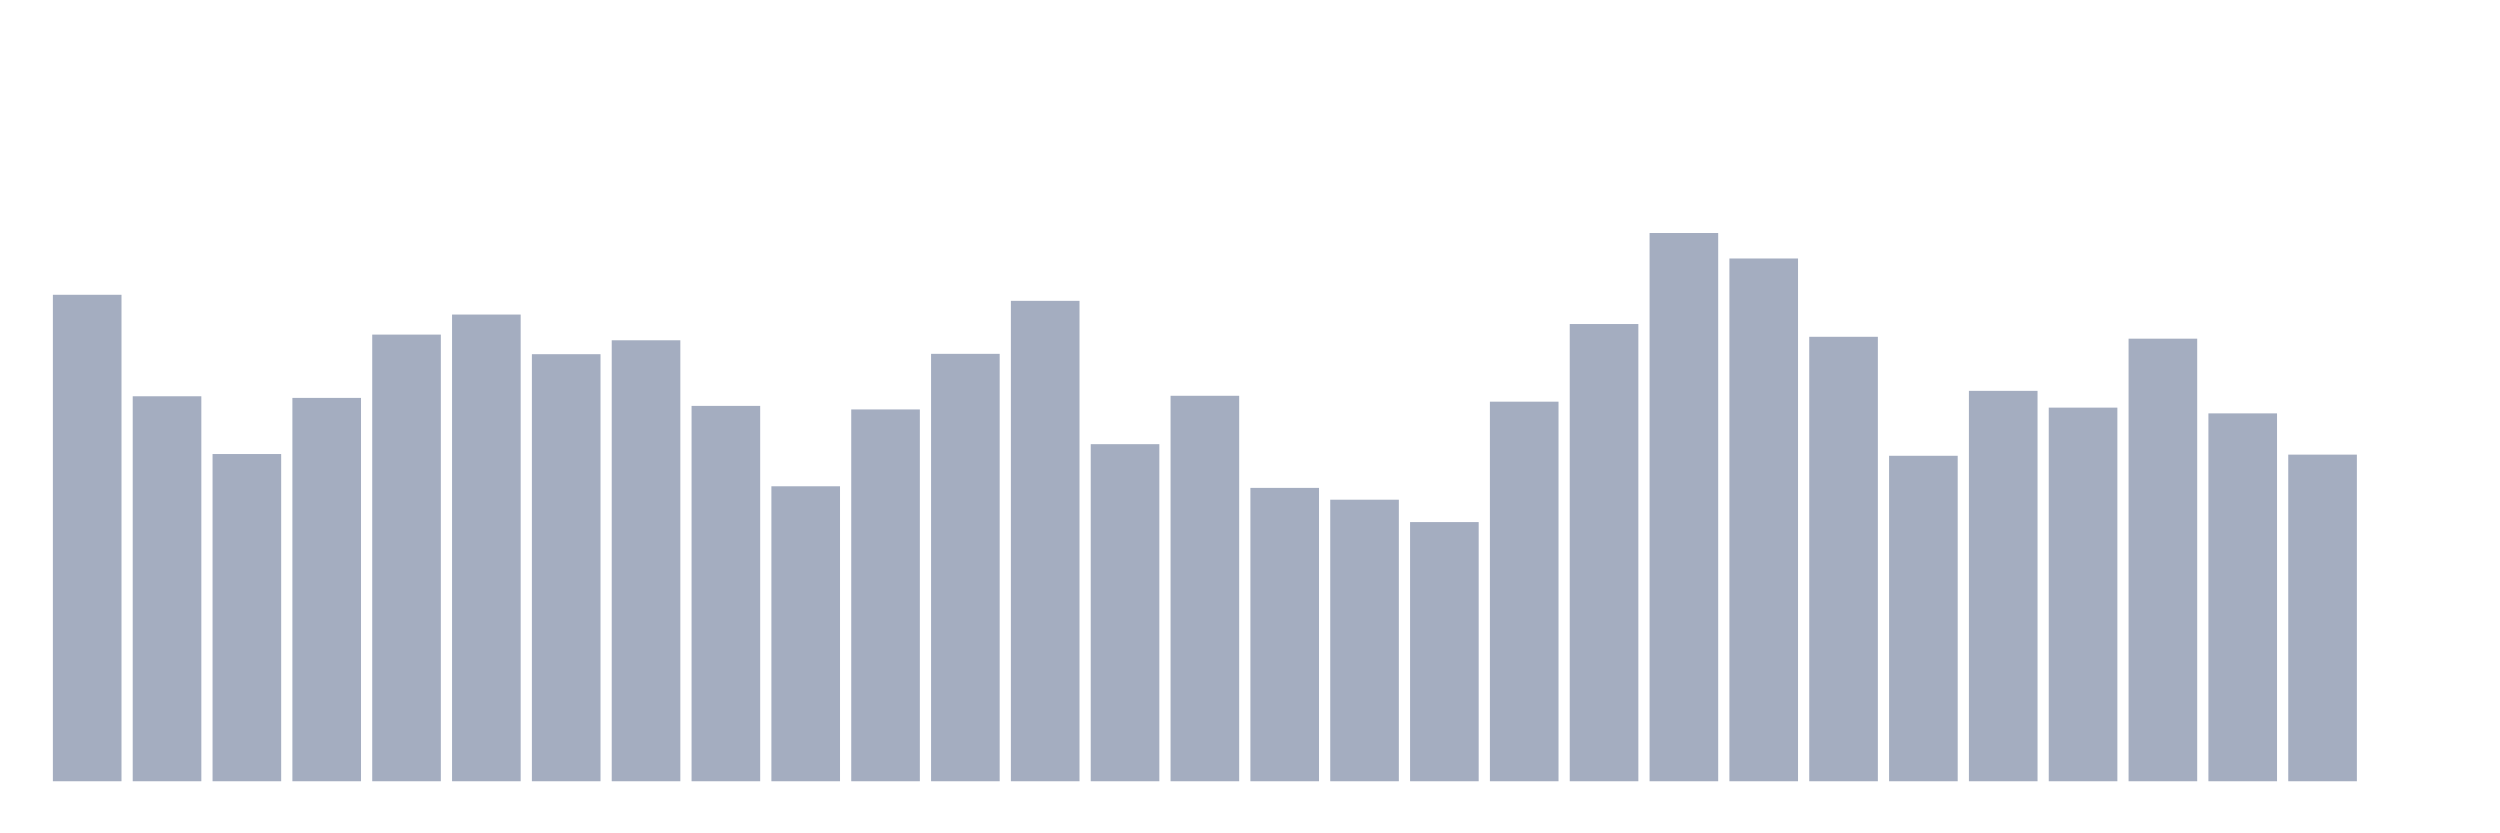 <svg xmlns="http://www.w3.org/2000/svg" viewBox="0 0 480 160"><g transform="translate(10,10)"><rect class="bar" x="0.153" width="13.175" y="46.598" height="93.402" fill="rgb(164,173,192)"></rect><rect class="bar" x="15.482" width="13.175" y="66.083" height="73.917" fill="rgb(164,173,192)"></rect><rect class="bar" x="30.81" width="13.175" y="77.174" height="62.826" fill="rgb(164,173,192)"></rect><rect class="bar" x="46.138" width="13.175" y="66.397" height="73.603" fill="rgb(164,173,192)"></rect><rect class="bar" x="61.466" width="13.175" y="54.242" height="85.758" fill="rgb(164,173,192)"></rect><rect class="bar" x="76.794" width="13.175" y="50.393" height="89.607" fill="rgb(164,173,192)"></rect><rect class="bar" x="92.123" width="13.175" y="58.004" height="81.996" fill="rgb(164,173,192)"></rect><rect class="bar" x="107.451" width="13.175" y="55.333" height="84.667" fill="rgb(164,173,192)"></rect><rect class="bar" x="122.779" width="13.175" y="67.93" height="72.07" fill="rgb(164,173,192)"></rect><rect class="bar" x="138.107" width="13.175" y="83.366" height="56.634" fill="rgb(164,173,192)"></rect><rect class="bar" x="153.436" width="13.175" y="68.613" height="71.387" fill="rgb(164,173,192)"></rect><rect class="bar" x="168.764" width="13.175" y="57.937" height="82.063" fill="rgb(164,173,192)"></rect><rect class="bar" x="184.092" width="13.175" y="47.763" height="92.237" fill="rgb(164,173,192)"></rect><rect class="bar" x="199.42" width="13.175" y="75.28" height="64.72" fill="rgb(164,173,192)"></rect><rect class="bar" x="214.748" width="13.175" y="65.989" height="74.011" fill="rgb(164,173,192)"></rect><rect class="bar" x="230.077" width="13.175" y="83.674" height="56.326" fill="rgb(164,173,192)"></rect><rect class="bar" x="245.405" width="13.175" y="85.943" height="54.057" fill="rgb(164,173,192)"></rect><rect class="bar" x="260.733" width="13.175" y="90.24" height="49.76" fill="rgb(164,173,192)"></rect><rect class="bar" x="276.061" width="13.175" y="67.12" height="72.88" fill="rgb(164,173,192)"></rect><rect class="bar" x="291.39" width="13.175" y="52.214" height="87.786" fill="rgb(164,173,192)"></rect><rect class="bar" x="306.718" width="13.175" y="34.737" height="105.263" fill="rgb(164,173,192)"></rect><rect class="bar" x="322.046" width="13.175" y="39.63" height="100.37" fill="rgb(164,173,192)"></rect><rect class="bar" x="337.374" width="13.175" y="54.664" height="85.336" fill="rgb(164,173,192)"></rect><rect class="bar" x="352.702" width="13.175" y="77.509" height="62.491" fill="rgb(164,173,192)"></rect><rect class="bar" x="368.031" width="13.175" y="65.045" height="74.955" fill="rgb(164,173,192)"></rect><rect class="bar" x="383.359" width="13.175" y="68.265" height="71.735" fill="rgb(164,173,192)"></rect><rect class="bar" x="398.687" width="13.175" y="55.025" height="84.975" fill="rgb(164,173,192)"></rect><rect class="bar" x="414.015" width="13.175" y="69.369" height="70.631" fill="rgb(164,173,192)"></rect><rect class="bar" x="429.344" width="13.175" y="77.288" height="62.712" fill="rgb(164,173,192)"></rect><rect class="bar" x="444.672" width="13.175" y="140" height="0" fill="rgb(164,173,192)"></rect></g></svg>
